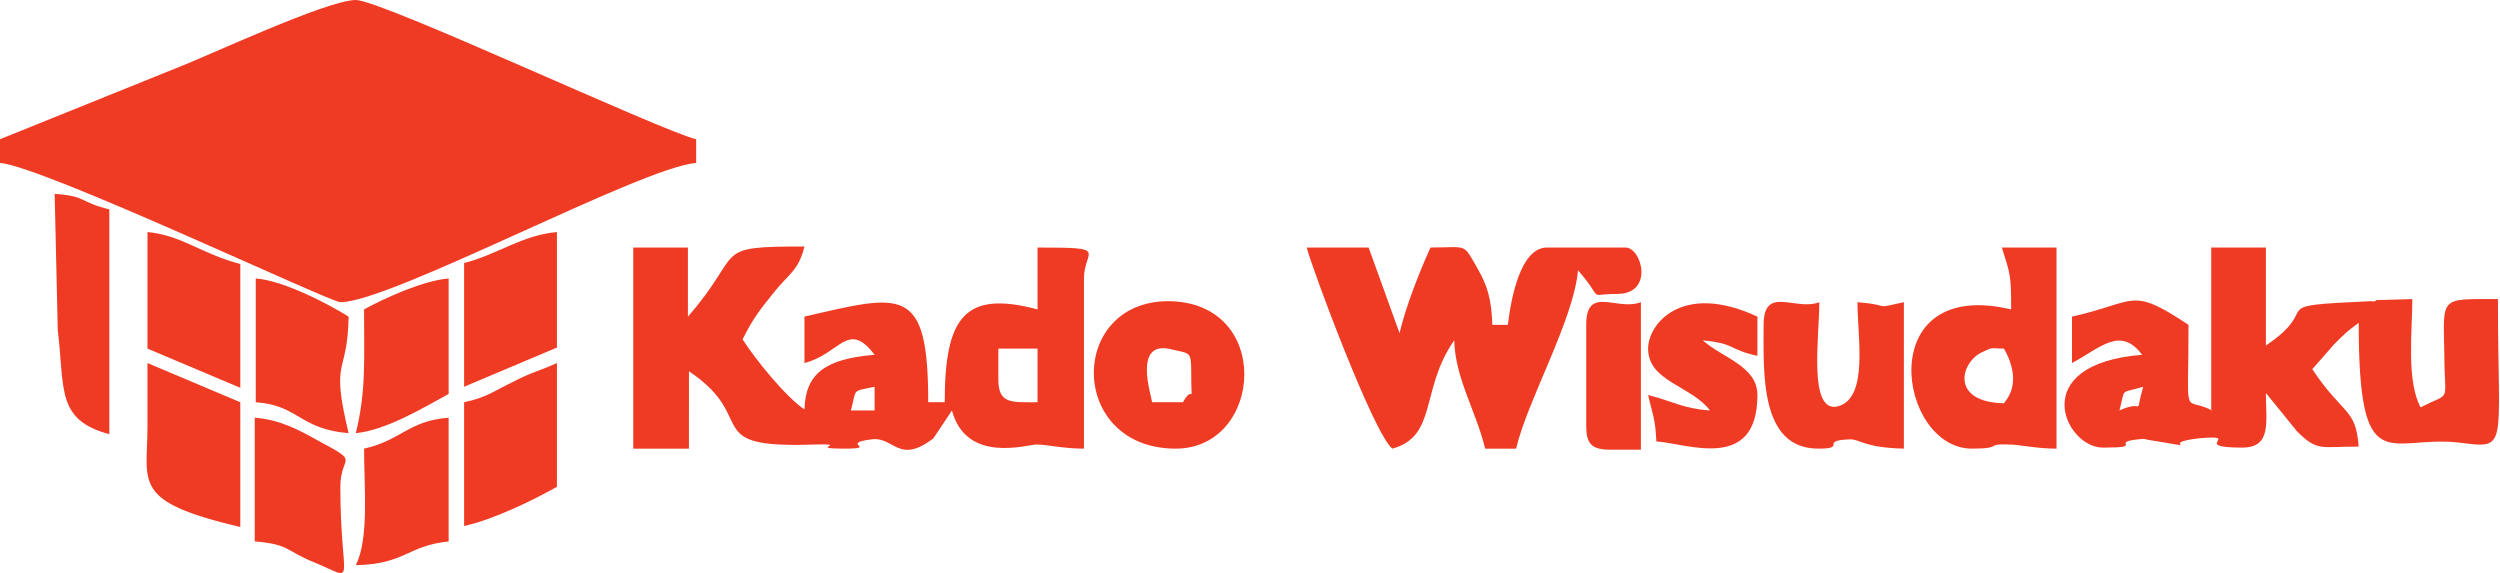 <svg xmlns="http://www.w3.org/2000/svg" width="242.4" height="55.6">
  <g fill="#EF3B24" fill-rule="evenodd" clip-rule="evenodd">
    <path d="M24.8 27v12c4.2.3 4.2 2.6 9 3-1.8-7.5-.1-5.4 0-11.3-1.9-1.2-6.3-3.5-9-3.7zm8.2 2.3c-1 0-28.9-13.2-33-13.5v-2.3l17.1-6.9C20 5.5 31.7 0 34.5 0c2.5 0 29.6 12.7 33 13.5v2.3c-5.3.4-29.6 13.5-34.5 13.5zm-18.7-6.8v11.3l9 3.8v-12c-3.8-1-5.7-2.8-9-3.1zm-9-3.7L5.6 32c.7 5.7-.2 8.7 5 10.1V20.3c-2.9-.7-2.2-1.3-5.3-1.5zM45 25.5v12l9-3.8V22.5c-3.4.3-5.8 2.2-9 3zM35.3 30c0 5 .2 7.9-.8 12 3-.3 6.6-2.5 9-3.8V27c-2.5.2-6.4 2-8.2 3zm49.5 7.5v2.3h-2.3c.6-2.2 0-1.8 2.3-2.3zm12-.7v-3h3.8V39c-2.5 0-3.8.2-3.8-2.2zm-35.3 6.7h5.3V36c6.9 4.6.9 7.5 12.2 7.1 3.5-.1-.8.4 2.8.4 3.5 0-.5-.5 2.7-.9 2.2-.3 2.6 2.5 6-.1l1.8-2.7c1.4 5.2 7.3 3.3 8.2 3.3 1 0 2.6.4 4.6.4V27c0-2.8 2.6-3-4.5-3v6c-7.1-1.9-9 .8-9 9H90c0-11.4-2.5-10.5-12-8.3v4.5c3.5-.9 4.2-4.2 6.8-.8-4.9.4-6.7 1.9-6.8 5.3-1.8-1.2-4.8-4.9-6-6.8 1-2 1.7-2.9 3-4.5 1.5-1.9 2.4-2.1 3-4.5-9.2 0-5.7.4-11.3 6.8V24h-5.3v19.5zm144-3.7c.6-2.3 0-1.6 2.3-2.3-.9 3.2.3 1.1-2.3 2.3zm9 0c-2.9-1.5-2.3 1.4-2.3-8.3-5.7-3.8-5-2.2-11.3-.8v4.5c2.8-1.5 4.7-3.6 6.8-.8-11.3.9-7.5 9-3.8 9 4.2 0 .6-.5 3.4-.8.9-.1.5 0 1.3.1 5.7.9.3.3 4.6-.2 4.4-.4-1 .9 4.2.9 2.9 0 2.3-2.5 2.3-5.3l3 3.7c2 2 2.3 1.5 6 1.5-.3-3.8-1.5-3-4.5-7.5l2.1-2.4c1.2-1.2 1.2-1.2 2.4-2.1 0 15.4 2.9 10.9 9.6 11.6 5 .6 3.9.9 3.9-13.9-5.7 0-5.3-.3-5.2 5.3 0 5 .8 3.6-2.3 5.2-1.4-2.6-.8-7.5-.8-10.5l-3.5.1c-.1.2-.4.1-.5.1-10.8.5-4.4.4-10.2 4.3V24h-5.3v15.8zM135 43.5c4.4-1.2 2.7-5.8 6-10.5.1 3.7 2.1 6.8 3 10.5h3c1.1-4.7 5.6-12.5 6-17.3 2.7 3.1.7 2.3 3.8 2.3 3.6 0 2.4-4.5.8-4.5H150c-2.6 0-3.5 5-3.8 7.5h-1.5c-.1-2.6-.5-3.8-1.4-5.4-1.5-2.6-.9-2.1-4.6-2.1-1 2.2-2.4 5.7-3 8.3l-3-8.3h-6c.5 2 6.5 18.1 8.3 19.5z"/>
    <path d="M194.3 33.8c2 3.5 0 5.2 0 5.3-5.3-.1-4.2-4.1-2-5 1-.5.8-.3 2-.3zm.7-3.8c-13.5-3.2-11 13.5-3.8 13.5 3.1 0 1.2-.5 3.6-.4 1 0 2.6.4 4.6.4V24h-5.3c.8 2.6.9 2.5.9 6zm-79.5 6c0 3.9.3 1-.8 3h-3c0-.5-2-6.2 2-5.1 1.6.4 1.8.1 1.8 2.1zm-1.5 7.5c8.5 0 9.5-14.3-.8-14.3-9.7.1-9.6 14.3.8 14.3z"/>
    <path d="M171 31.5c0 4.6-.4 12 5.3 12 2.9 0 0-.8 3.1-.9 1 0 1.3.8 5.2.9V29.3c-3.2.7-.9.3-4.5 0 0 3.4 1.1 9.3-1.9 10.1-2.9.7-1.8-6.7-1.8-10.1-2.3.9-5.4-1.7-5.4 2.2zm-11.2 2.3c0 3.2 4.2 3.6 6 6-2.7-.2-3.6-.9-6-1.5.4 1.8.7 2.2.8 4.5 3 .2 9.8 3 9.8-4.5 0-2.8-3.4-3.6-5.3-5.3 3.2.3 2.5.9 5.3 1.5v-3.8c-7.3-3.4-10.6.7-10.6 3.1zM14.3 41.3c0 5.6-1.6 7.3 9 9.8V39l-9-3.8v6.1zM45 39v12c2.8-.6 6.7-2.5 9-3.8v-12c-1.5.7-2.5.9-4.2 1.8-2.1 1-2.5 1.5-4.8 2zM24.8 52.5c3.3.3 2.9.9 5.6 2 4.4 1.8 2.6 2.4 2.6-7.3 0-3.2 2.1-2.2-2.2-4.5-1.8-1-3.6-2-6.1-2.2v12zm10.5-9c0 3.8.5 8.7-.8 11.3 4.8-.1 5-1.9 9-2.3v-12c-3.9.3-4.6 2.2-8.2 3zm118.5-12v9.8c0 1.7.5 2.3 2.3 2.3h3V29.3c-2.3.9-5.3-1.7-5.3 2.2z"/>
  </g>
</svg>
